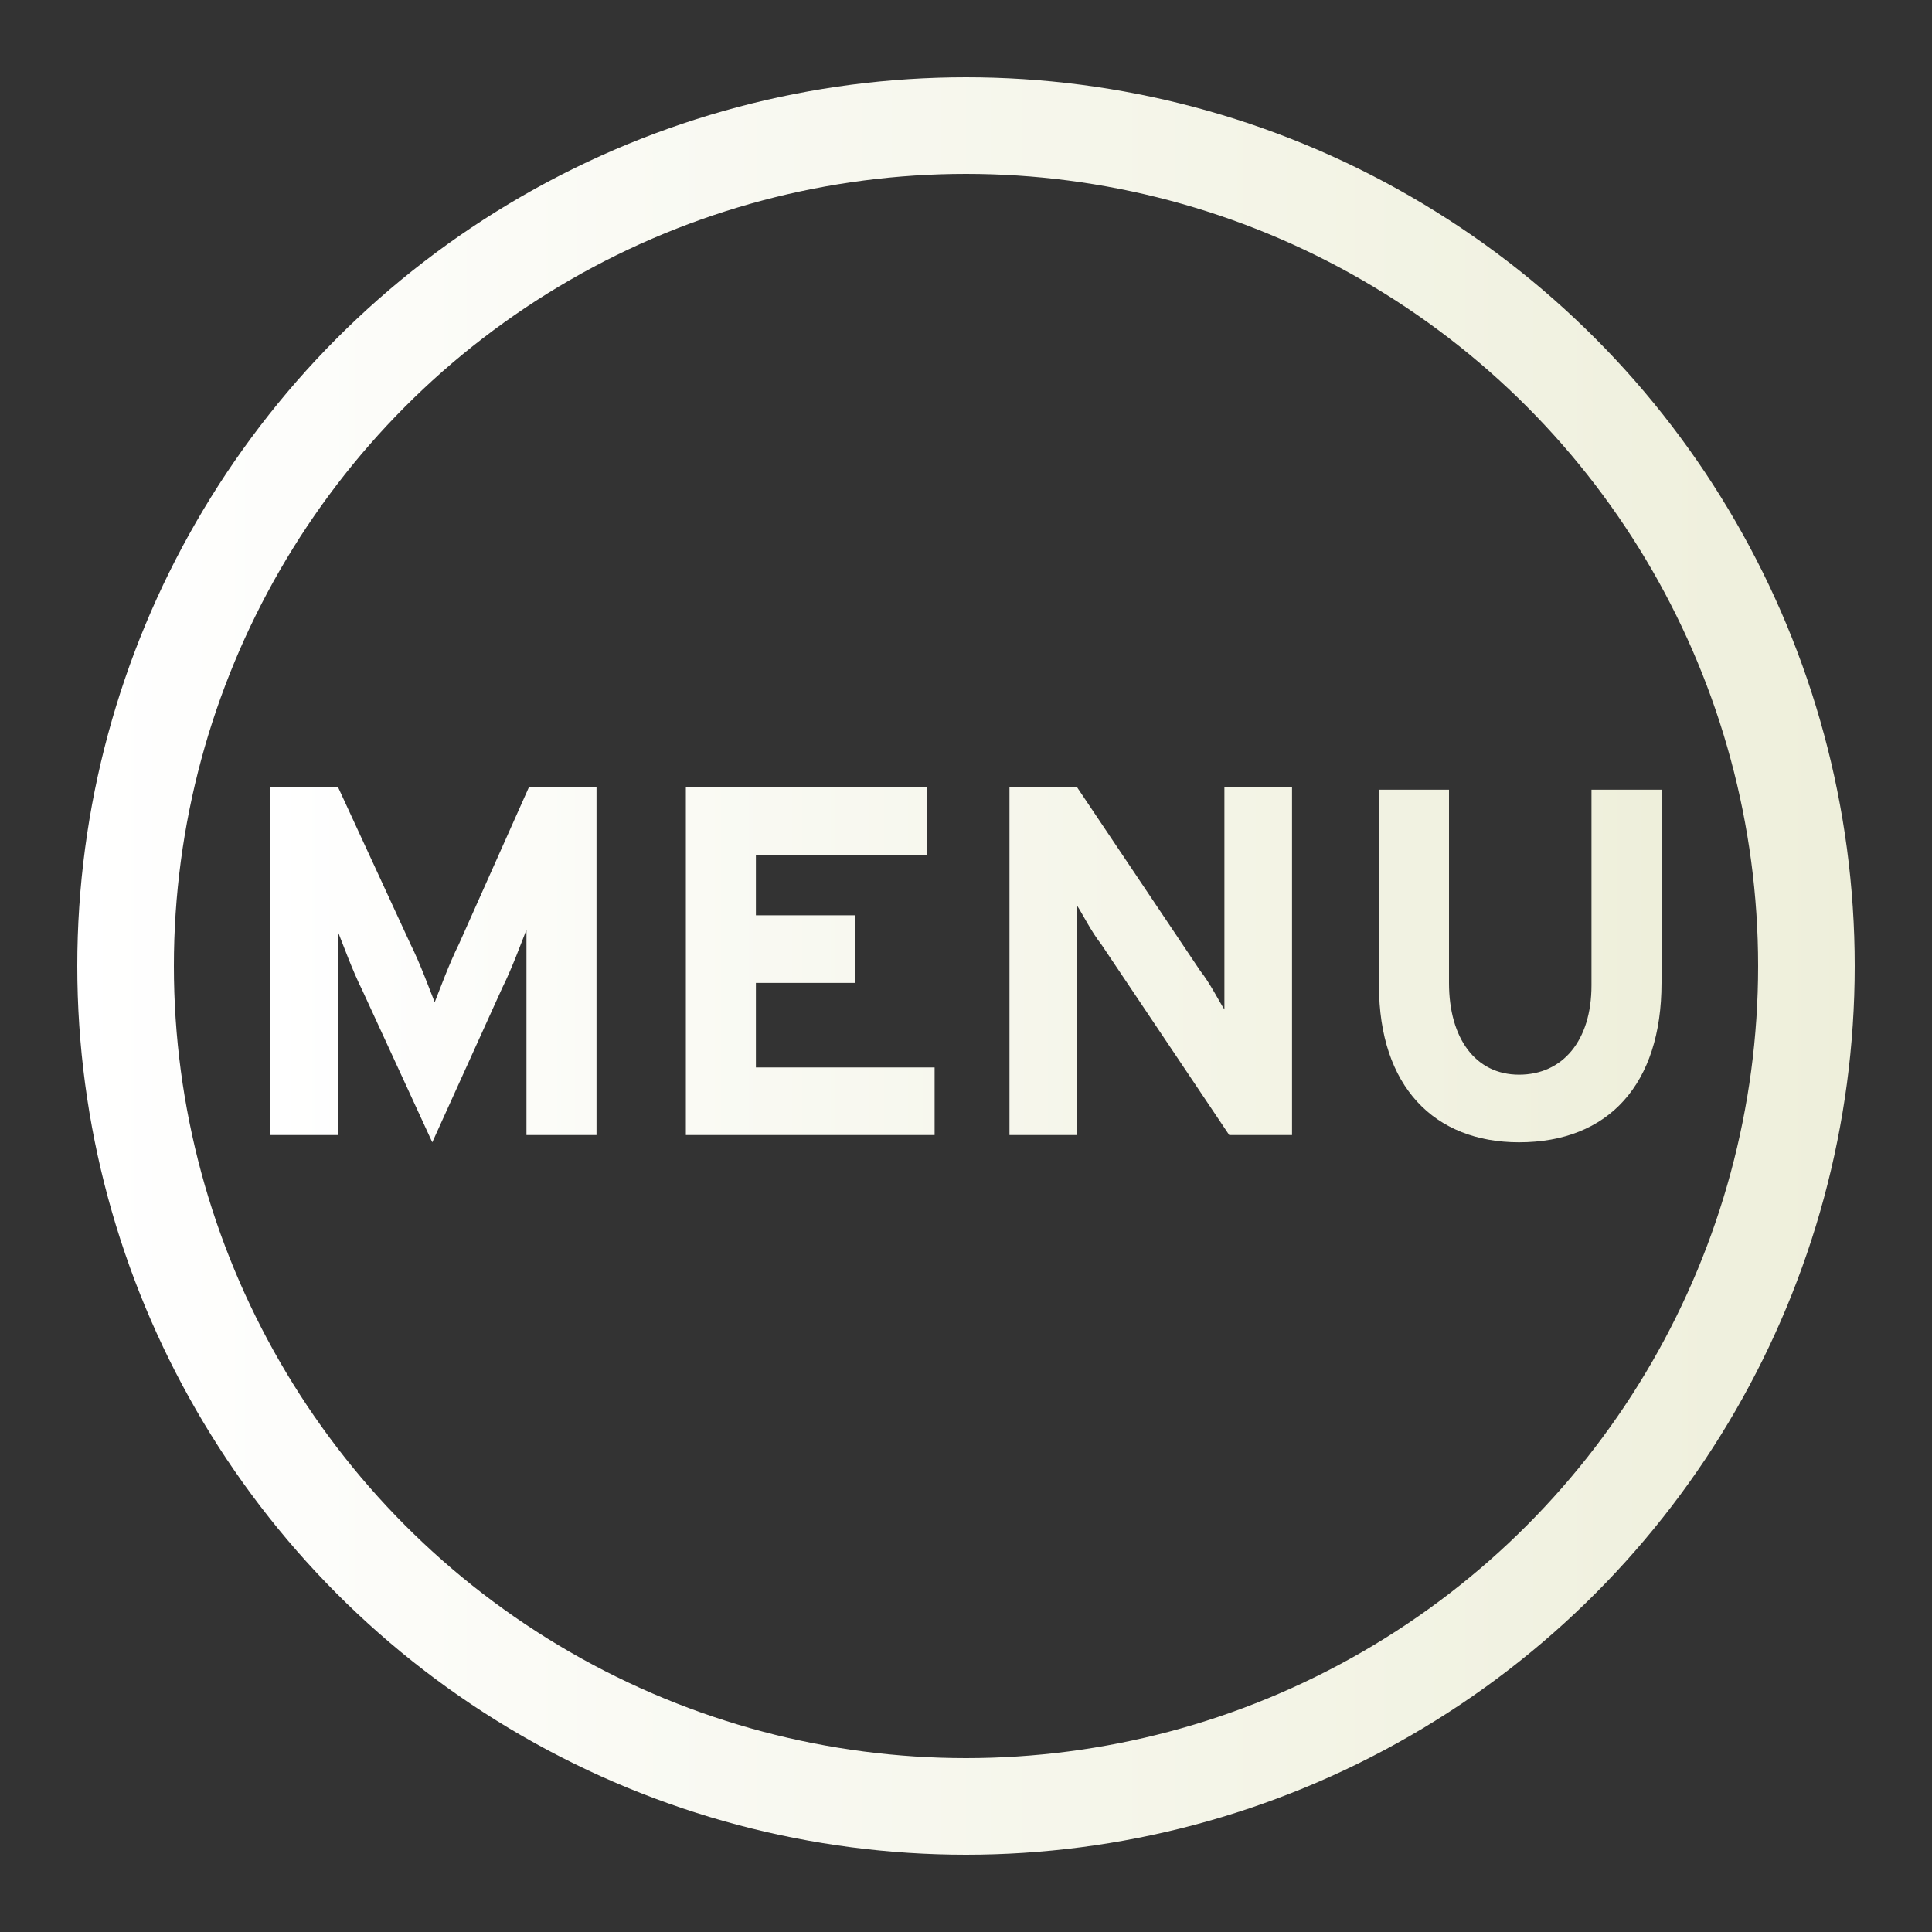 <?xml version="1.0" encoding="utf-8"?>
<!-- Generator: Adobe Illustrator 17.1.0, SVG Export Plug-In . SVG Version: 6.00 Build 0)  -->
<!DOCTYPE svg PUBLIC "-//W3C//DTD SVG 1.1//EN" "http://www.w3.org/Graphics/SVG/1.1/DTD/svg11.dtd">
<svg version="1.1" xmlns="http://www.w3.org/2000/svg" xmlns:xlink="http://www.w3.org/1999/xlink" x="0px" y="0px"
	 viewBox="0 0 80 80" enable-background="new 0 0 80 80" xml:space="preserve">
<rect x="0" y="0" width="80" height="80" fill="#333333" stroke="none"/>
<g id="Layer_2">
	<linearGradient id="SVGID_1_" gradientUnits="userSpaceOnUse" x1="11.23" y1="40" x2="68.77" y2="40">
		<stop  offset="0" style="stop-color:#FFFFFF"/>
		<stop  offset="1" style="stop-color:#EEEFDB"/>
	</linearGradient>
	<path fill="url(#SVGID_1_)" d="M21.8,47v-5.3c0-0.8,0-2.6,0-3.2c-0.2,0.5-0.6,1.6-1,2.4l-2.9,6.4L15,41c-0.4-0.8-0.8-1.9-1-2.4
		c0,0.6,0,2.4,0,3.2V47h-2.8V32.6H14l3,6.5c0.4,0.8,0.8,1.9,1,2.4c0.2-0.5,0.6-1.6,1-2.4l2.9-6.5h2.8V47H21.8z M28.4,47V32.6h10v2.8
		h-7.1v2.5h4.1v2.8h-4.1v3.5h7.4V47H28.4z M50.9,47l-5.3-7.9c-0.4-0.5-0.8-1.3-1-1.6c0,0.5,0,2.3,0,3.1V47h-2.8V32.6h2.8l5.1,7.6
		c0.4,0.5,0.8,1.3,1,1.6c0-0.5,0-2.3,0-3.1v-6.1h2.8V47H50.9z M62.9,47.3c-3.5,0-5.8-2.3-5.8-6.5v-8.1H60v8c0,2.3,1.1,3.8,2.9,3.8
		c1.8,0,3-1.4,3-3.7v-8.1h2.9v8C68.8,44.9,66.6,47.3,62.9,47.3z"/>
</g>
<g id="Layer_1">
	<linearGradient id="SVGID_2_" gradientUnits="userSpaceOnUse" x1="3.236" y1="40" x2="76.764" y2="40">
		<stop  offset="0" style="stop-color:#FFFFFF"/>
		<stop  offset="1" style="stop-color:#EEEFDB"/>
	</linearGradient>
	<circle fill="none" stroke="url(#SVGID_2_)" stroke-width="4" stroke-miterlimit="10" cx="40" cy="40" r="34.8"/>
</g>
</svg>
